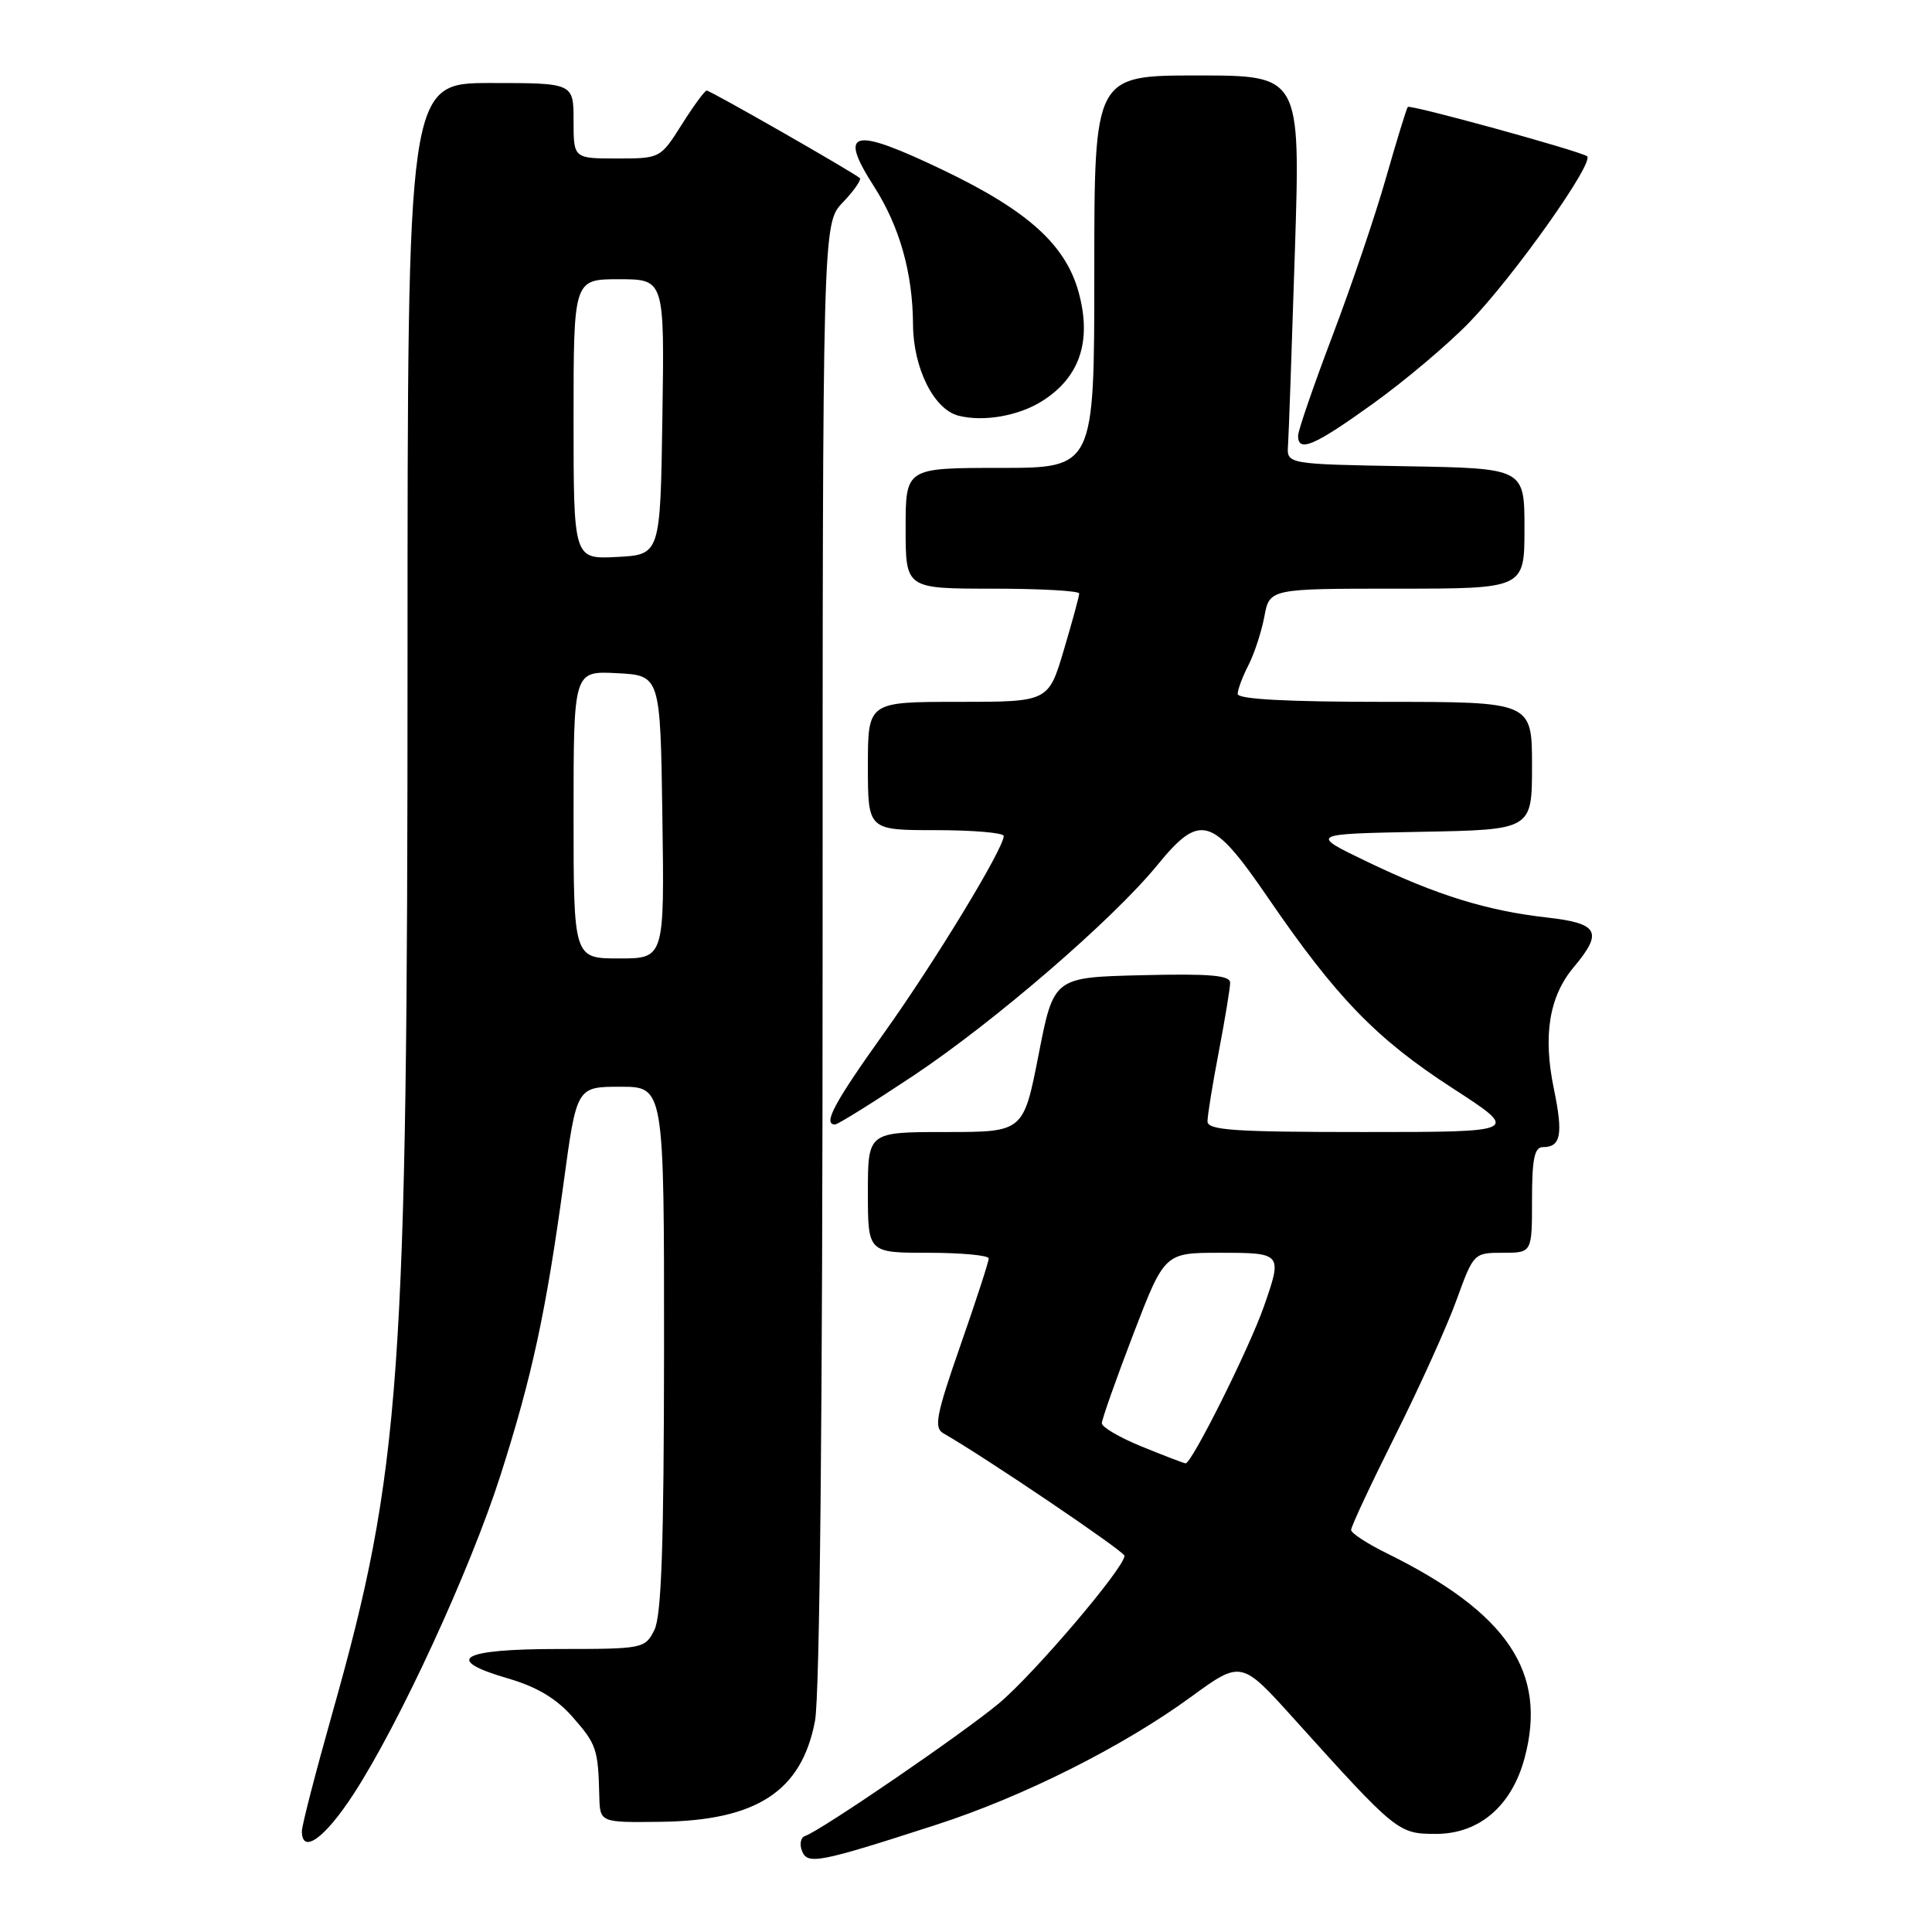<?xml version="1.0" encoding="UTF-8" standalone="no"?>
<!DOCTYPE svg PUBLIC "-//W3C//DTD SVG 1.1//EN" "http://www.w3.org/Graphics/SVG/1.1/DTD/svg11.dtd" >
<svg xmlns="http://www.w3.org/2000/svg" xmlns:xlink="http://www.w3.org/1999/xlink" version="1.1" viewBox="0 0 256 256">
 <g >
 <path fill="currentColor"
d=" M 124.00 241.81 C 135.51 238.10 148.73 231.47 157.77 224.88 C 164.47 219.99 164.47 219.99 171.46 227.75 C 185.06 242.83 185.27 243.00 190.28 243.00 C 195.99 243.00 200.30 239.32 202.01 232.97 C 205.07 221.60 199.78 213.72 183.78 205.83 C 181.18 204.55 179.04 203.16 179.03 202.73 C 179.01 202.31 181.64 196.69 184.87 190.23 C 188.10 183.78 191.76 175.69 193.00 172.25 C 195.25 166.05 195.30 166.00 199.13 166.00 C 203.00 166.00 203.00 166.00 203.00 159.00 C 203.00 153.57 203.32 152.00 204.44 152.00 C 206.83 152.00 207.15 150.33 205.89 144.25 C 204.43 137.18 205.28 132.01 208.54 128.14 C 212.44 123.49 211.83 122.35 205.02 121.58 C 197.02 120.68 190.38 118.62 181.17 114.19 C 173.50 110.50 173.50 110.50 188.25 110.22 C 203.00 109.95 203.00 109.95 203.00 101.47 C 203.00 93.00 203.00 93.00 183.50 93.00 C 170.55 93.00 164.00 92.65 164.00 91.95 C 164.00 91.37 164.64 89.67 165.41 88.17 C 166.19 86.66 167.14 83.76 167.53 81.72 C 168.22 78.00 168.22 78.00 185.11 78.00 C 202.00 78.00 202.00 78.00 202.00 70.03 C 202.00 62.05 202.00 62.05 186.25 61.78 C 170.50 61.50 170.50 61.50 170.67 59.00 C 170.77 57.62 171.17 46.04 171.58 33.25 C 172.32 10.00 172.32 10.00 158.66 10.00 C 145.00 10.00 145.00 10.00 145.00 36.00 C 145.00 62.00 145.00 62.00 132.50 62.00 C 120.00 62.00 120.00 62.00 120.00 70.00 C 120.00 78.00 120.00 78.00 131.50 78.00 C 137.82 78.00 143.00 78.29 143.00 78.64 C 143.00 79.00 142.08 82.37 140.96 86.14 C 138.92 93.00 138.92 93.00 126.96 93.00 C 115.00 93.00 115.00 93.00 115.00 101.50 C 115.00 110.00 115.00 110.00 124.00 110.00 C 128.95 110.00 133.00 110.35 133.00 110.77 C 133.00 112.43 123.88 127.44 117.11 136.92 C 110.52 146.15 108.99 149.00 110.65 149.00 C 111.02 149.00 115.68 146.09 121.02 142.54 C 131.78 135.37 147.44 121.86 153.32 114.67 C 159.06 107.65 160.59 108.10 168.09 119.06 C 177.10 132.21 182.38 137.66 192.47 144.19 C 201.44 150.00 201.44 150.00 180.72 150.00 C 163.54 150.00 160.00 149.76 160.00 148.59 C 160.00 147.81 160.67 143.65 161.50 139.34 C 162.32 135.03 163.00 130.92 163.00 130.22 C 163.00 129.23 160.30 129.00 151.31 129.22 C 139.62 129.50 139.62 129.50 137.62 139.75 C 135.61 150.00 135.61 150.00 125.31 150.00 C 115.00 150.00 115.00 150.00 115.00 158.00 C 115.00 166.00 115.00 166.00 123.00 166.00 C 127.40 166.00 131.01 166.34 131.01 166.75 C 131.02 167.16 129.33 172.35 127.26 178.28 C 124.04 187.51 123.72 189.19 125.00 189.92 C 130.57 193.11 149.00 205.57 149.00 206.15 C 149.00 207.73 137.05 221.77 132.39 225.68 C 127.57 229.71 108.76 242.58 106.67 243.28 C 106.10 243.47 105.92 244.35 106.26 245.24 C 106.98 247.12 108.42 246.85 124.00 241.81 Z  M 46.83 237.75 C 52.88 228.47 62.32 207.99 66.31 195.50 C 70.50 182.41 72.34 173.87 74.68 156.75 C 76.41 144.00 76.41 144.00 82.21 144.00 C 88.00 144.00 88.00 144.00 87.99 178.75 C 87.97 204.82 87.65 214.12 86.70 216.00 C 85.46 218.45 85.19 218.50 74.06 218.50 C 61.00 218.50 58.63 219.88 67.34 222.41 C 71.14 223.52 73.73 225.06 75.89 227.53 C 79.04 231.12 79.26 231.75 79.41 238.00 C 79.50 241.50 79.50 241.50 87.50 241.40 C 100.26 241.25 106.22 237.36 107.99 228.04 C 108.63 224.70 109.00 186.89 109.00 126.17 C 109.00 29.61 109.00 29.61 111.68 26.82 C 113.15 25.28 114.16 23.83 113.93 23.60 C 113.22 22.92 94.14 12.00 93.64 12.00 C 93.39 12.00 91.90 14.02 90.34 16.50 C 87.51 20.98 87.48 21.00 81.75 21.00 C 76.00 21.00 76.00 21.00 76.00 16.00 C 76.00 11.00 76.00 11.00 65.00 11.00 C 54.00 11.00 54.00 11.00 54.00 87.35 C 54.00 182.63 53.13 194.81 44.04 226.99 C 41.82 234.85 40.00 241.89 40.00 242.64 C 40.00 245.76 43.03 243.60 46.83 237.75 Z  M 181.94 53.48 C 186.16 50.45 191.89 45.61 194.68 42.73 C 200.62 36.60 211.41 21.36 210.28 20.69 C 208.93 19.89 186.84 13.82 186.54 14.17 C 186.38 14.35 185.08 18.57 183.66 23.54 C 182.25 28.51 179.04 37.96 176.54 44.54 C 174.05 51.12 172.00 57.06 172.00 57.75 C 172.00 60.01 174.17 59.07 181.94 53.48 Z  M 138.00 53.20 C 143.04 50.07 144.69 45.28 142.95 38.81 C 141.24 32.47 136.25 27.95 125.02 22.56 C 112.92 16.76 111.00 17.20 115.80 24.69 C 119.20 30.00 120.94 36.14 120.98 43.00 C 121.01 48.77 123.74 54.25 127.00 55.08 C 130.28 55.92 134.89 55.13 138.00 53.20 Z  M 151.25 191.66 C 148.36 190.48 146.00 189.10 146.00 188.59 C 146.00 188.08 147.87 182.79 150.15 176.83 C 154.31 166.00 154.31 166.00 161.65 166.00 C 169.90 166.00 169.94 166.06 167.47 173.12 C 165.51 178.72 157.86 194.03 157.09 193.90 C 156.76 193.85 154.14 192.84 151.25 191.66 Z  M 76.00 107.95 C 76.00 88.90 76.00 88.90 81.75 89.20 C 87.50 89.50 87.50 89.50 87.77 108.25 C 88.04 127.00 88.04 127.00 82.02 127.00 C 76.00 127.00 76.00 127.00 76.00 107.95 Z  M 76.00 55.55 C 76.00 37.00 76.00 37.00 82.02 37.00 C 88.05 37.00 88.05 37.00 87.77 55.25 C 87.50 73.50 87.50 73.50 81.75 73.80 C 76.00 74.10 76.00 74.10 76.00 55.55 Z "/>
</g>
</svg>